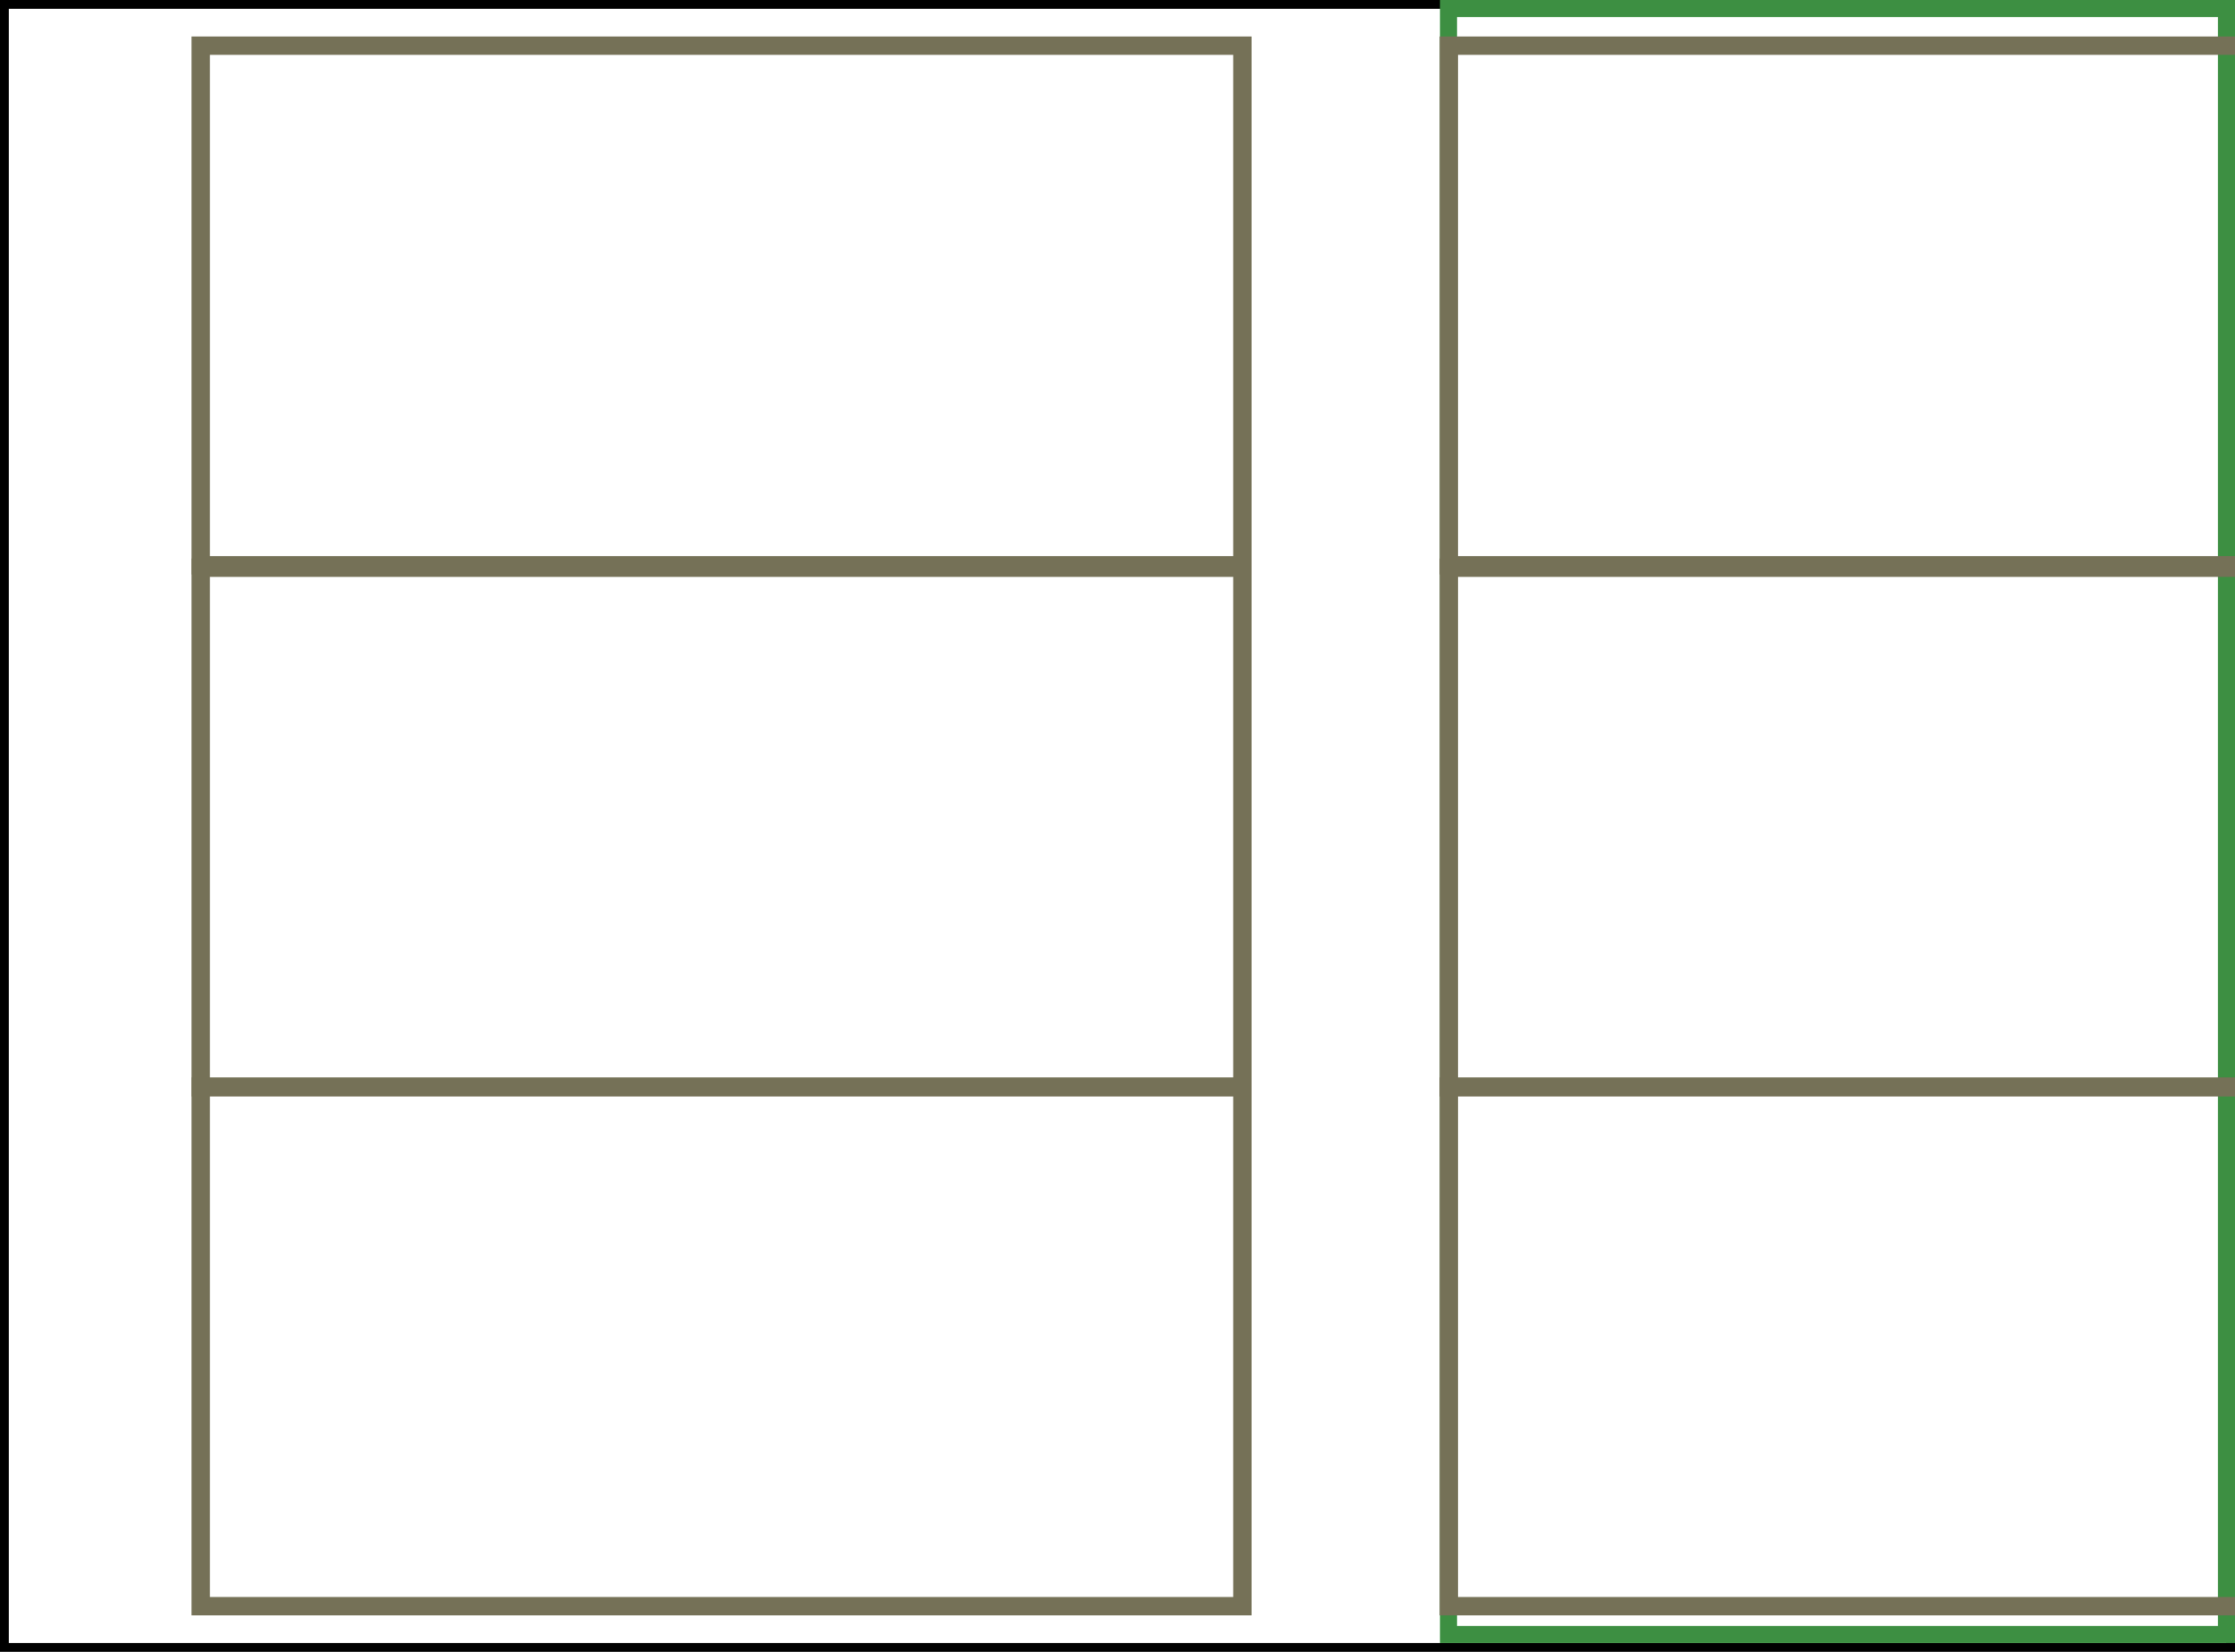 <?xml version="1.0" encoding="UTF-8" standalone="no"?>
<!-- Created with Inkscape (http://www.inkscape.org/) -->

<svg
   width="253mm"
   height="187mm"
   viewBox="0 0 253 187"
   version="1.1"
   id="svg1"
   sodipodi:docname="grani-01-ducha.svg"
   inkscape:version="1.3 (0e150ed6c4, 2023-07-21)"
   xmlns:inkscape="http://www.inkscape.org/namespaces/inkscape"
   xmlns:sodipodi="http://sodipodi.sourceforge.net/DTD/sodipodi-0.dtd"
   xmlns="http://www.w3.org/2000/svg"
   xmlns:svg="http://www.w3.org/2000/svg">
  <sodipodi:namedview
     id="namedview1"
     pagecolor="#ffffff"
     bordercolor="#000000"
     borderopacity="0.25"
     inkscape:showpageshadow="2"
     inkscape:pageopacity="0.0"
     inkscape:pagecheckerboard="0"
     inkscape:deskcolor="#d1d1d1"
     inkscape:document-units="mm"
     inkscape:zoom="0.67348485"
     inkscape:cx="380.85489"
     inkscape:cy="347.44657"
     inkscape:window-width="1920"
     inkscape:window-height="986"
     inkscape:window-x="-11"
     inkscape:window-y="-11"
     inkscape:window-maximized="1"
     inkscape:current-layer="layer1" />
  <defs
     id="defs1" />
  <g
     inkscape:label="Layer 1"
     inkscape:groupmode="layer"
     id="layer1"
     transform="translate(-4.214,-56.464)">
    <rect
       style="fill:none;stroke:#000000;stroke-width:1;stroke-dasharray:none"
       id="rect1"
       width="252"
       height="186"
       x="4.714"
       y="56.964" />
    <rect
       style="fill:none;stroke:#3d8f42;stroke-width:1.933;stroke-dasharray:none;stroke-opacity:1"
       id="rect2"
       width="88.067"
       height="184.067"
       x="168.181"
       y="57.431" />
    <g
       id="g7"
       transform="translate(0,-5.556)">
      <rect
         style="fill:none;stroke:#757157;stroke-width:2.078;stroke-dasharray:none;stroke-opacity:1"
         id="rect4"
         width="117.922"
         height="58.824"
         x="-144.854"
         y="-126.015"
         transform="scale(-1)" />
      <rect
         style="fill:none;stroke:#757157;stroke-width:2.078;stroke-dasharray:none;stroke-opacity:1"
         id="rect6"
         width="117.922"
         height="58.824"
         x="-144.854"
         y="-185.113"
         transform="scale(-1)" />
      <rect
         style="fill:none;stroke:#757157;stroke-width:2.078;stroke-dasharray:none;stroke-opacity:1"
         id="rect7"
         width="117.922"
         height="58.824"
         x="-144.854"
         y="-243.85"
         transform="scale(-1)" />
    </g>
    <g
       id="g10"
       transform="translate(141.288,-5.556)">
      <rect
         style="fill:none;stroke:#757157;stroke-width:2.078;stroke-dasharray:none;stroke-opacity:1"
         id="rect8"
         width="117.922"
         height="58.824"
         x="-144.854"
         y="-126.015"
         transform="scale(-1)" />
      <rect
         style="fill:none;stroke:#757157;stroke-width:2.078;stroke-dasharray:none;stroke-opacity:1"
         id="rect9"
         width="117.922"
         height="58.824"
         x="-144.854"
         y="-185.113"
         transform="scale(-1)" />
      <rect
         style="fill:none;stroke:#757157;stroke-width:2.078;stroke-dasharray:none;stroke-opacity:1"
         id="rect10"
         width="117.922"
         height="58.824"
         x="-144.854"
         y="-243.85"
         transform="scale(-1)" />
    </g>
  </g>
</svg>
